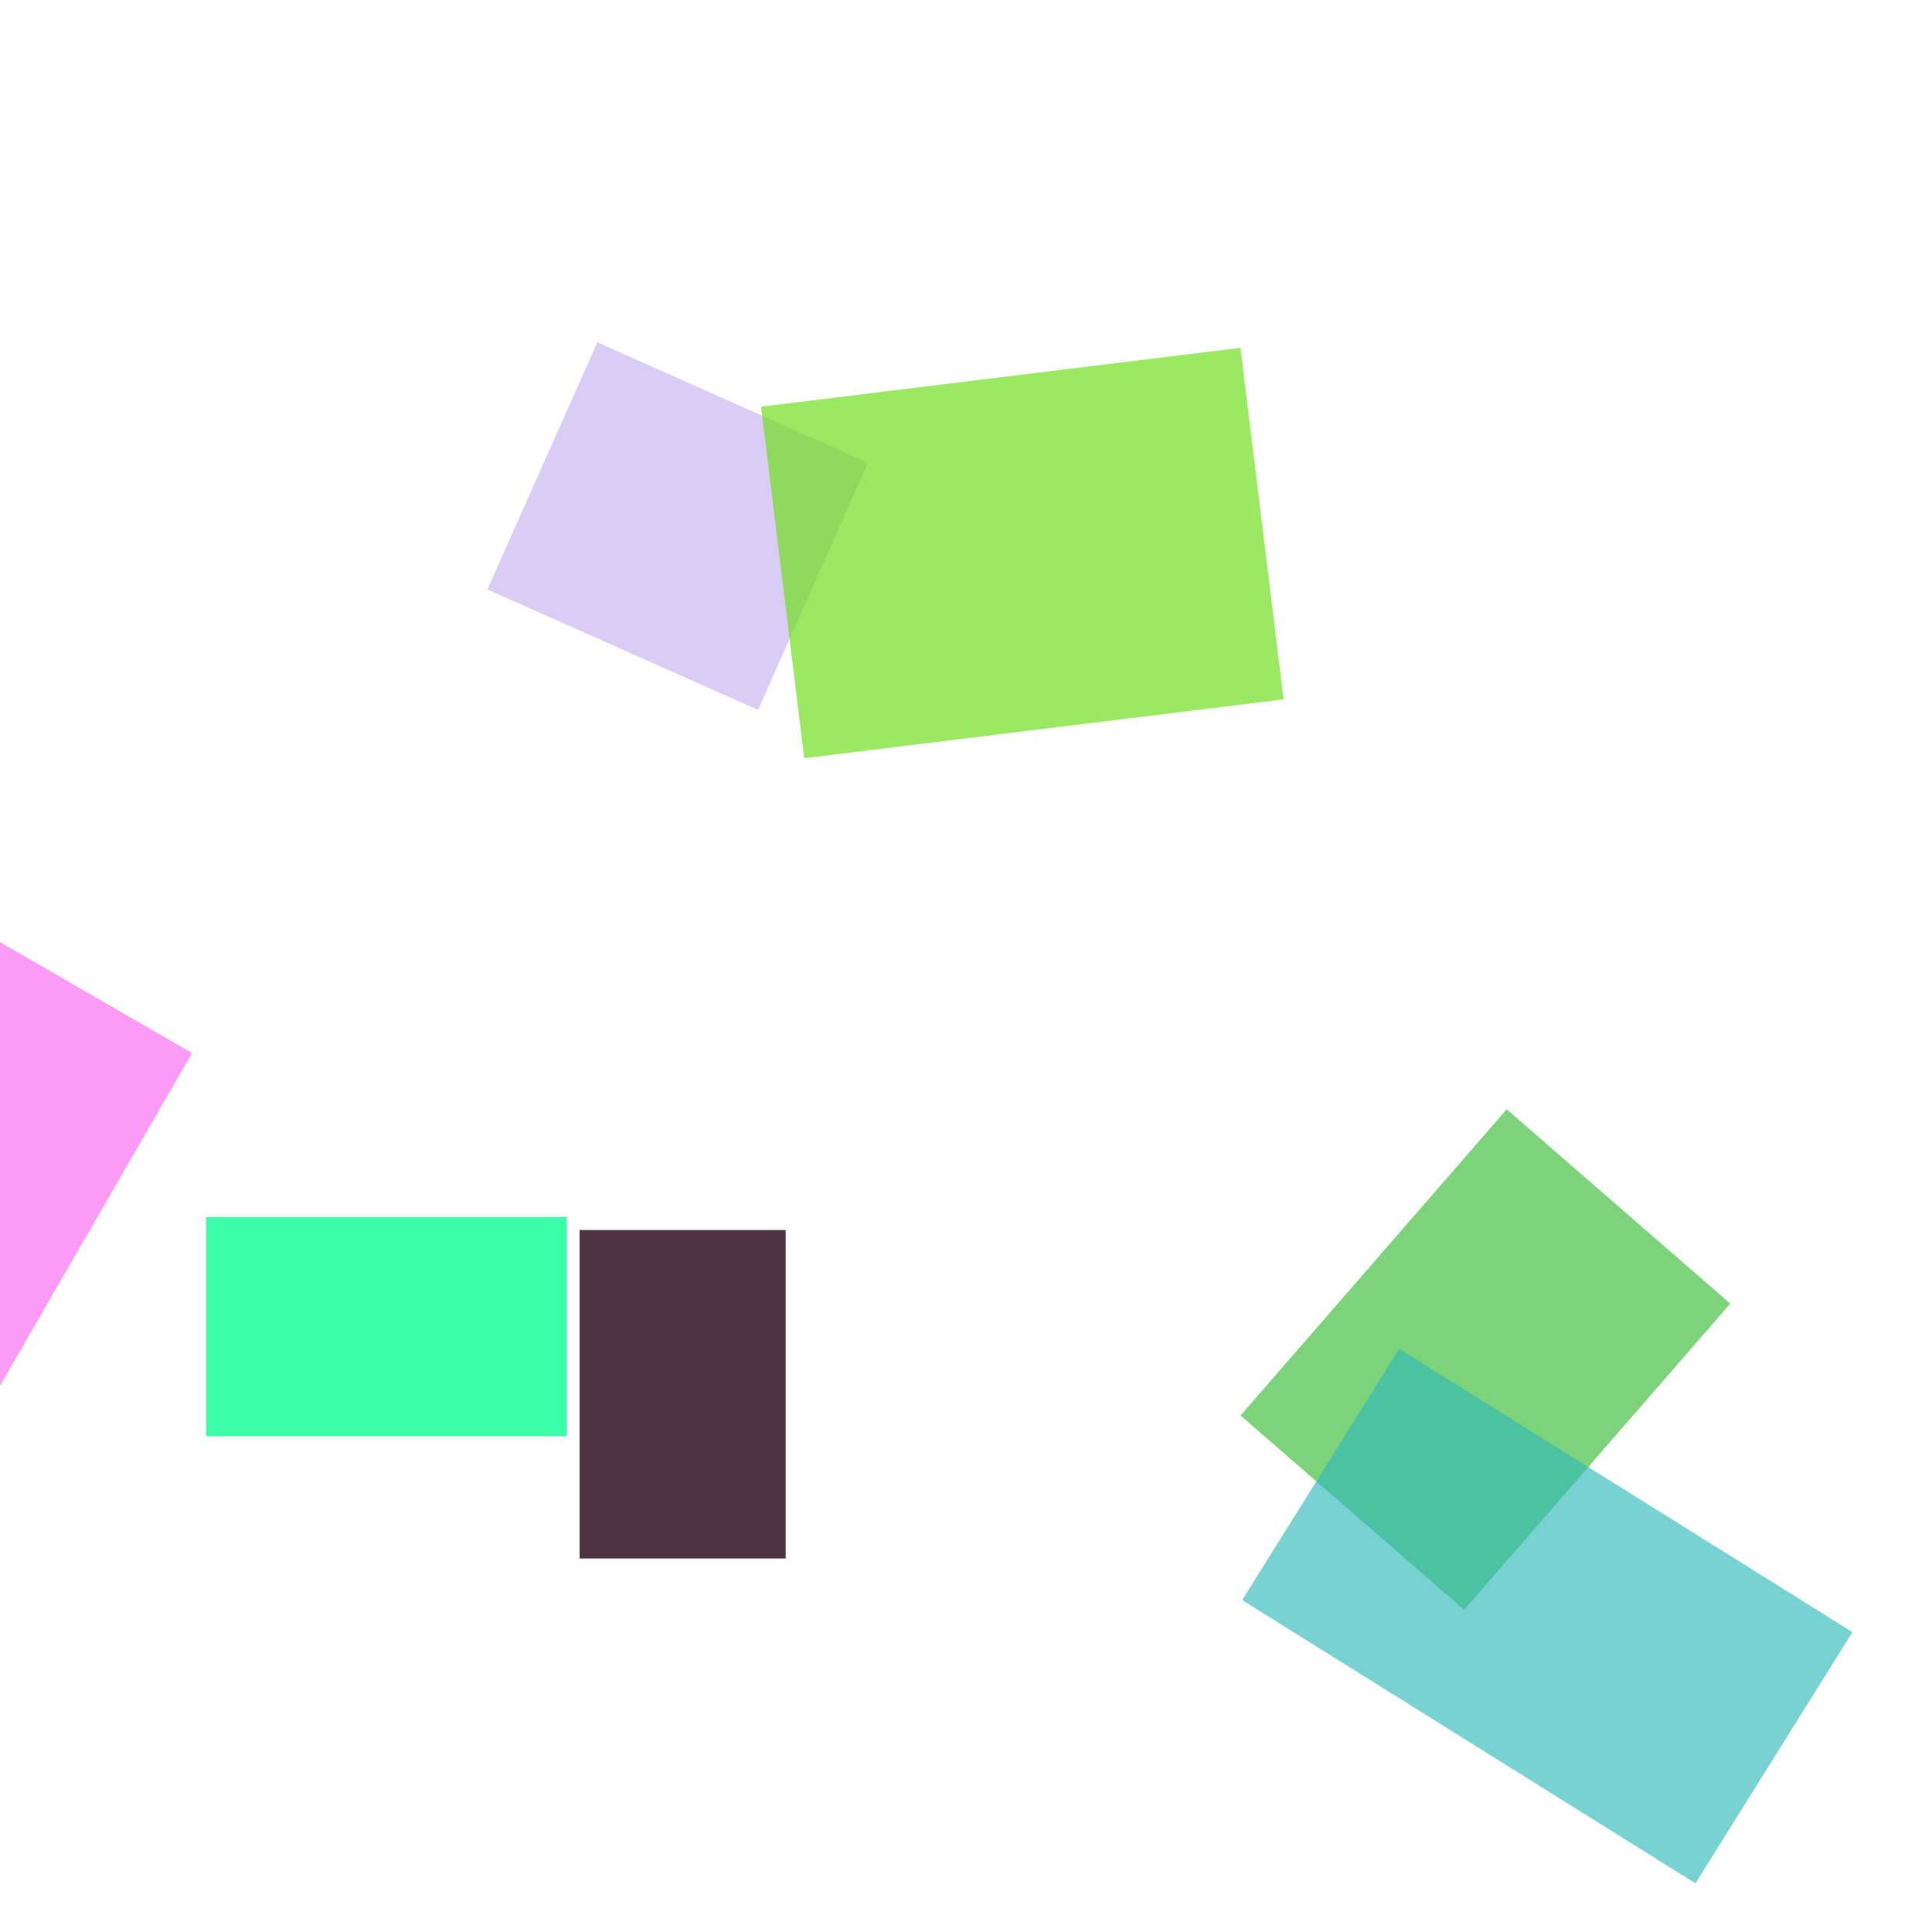 <?xml version="1.0" encoding="UTF-8"?>
<svg width="300" height="300" viewBox="0 0 300 300" xmlns="http://www.w3.org/2000/svg">
  
          <rect x="154" y="135" width="56" height="34" 
                fill="#30fda4" opacity="0.955" 
                transform="rotate(180 121 179)"/>
        
          <rect x="37" y="47" width="46" height="50" 
                fill="#8c1a1b" opacity="0.315" 
                transform="rotate(36 247 92)"/>
        
          <rect x="159" y="154" width="63" height="46" 
                fill="#21b51a" opacity="0.583" 
                transform="rotate(311 248 150)"/>
        
          <rect x="113" y="53" width="42" height="46" 
                fill="#966ae4" opacity="0.342" 
                transform="rotate(294 124 101)"/>
        
          <rect x="47" y="6" width="98" height="61" 
                fill="#f625e9" opacity="0.459" 
                transform="rotate(300 171 215)"/>
        
          <rect x="139" y="119" width="51" height="32" 
                fill="#2f0e22" opacity="0.84" 
                transform="rotate(270 176 205)"/>
        
          <rect x="120" y="59" width="75" height="55" 
                fill="#6fe01c" opacity="0.689" 
                transform="rotate(353 153 76)"/>
        
          <rect x="189" y="144" width="83" height="46" 
                fill="#2fb9b9" opacity="0.642" 
                transform="rotate(32 89 226)"/>
        
</svg>